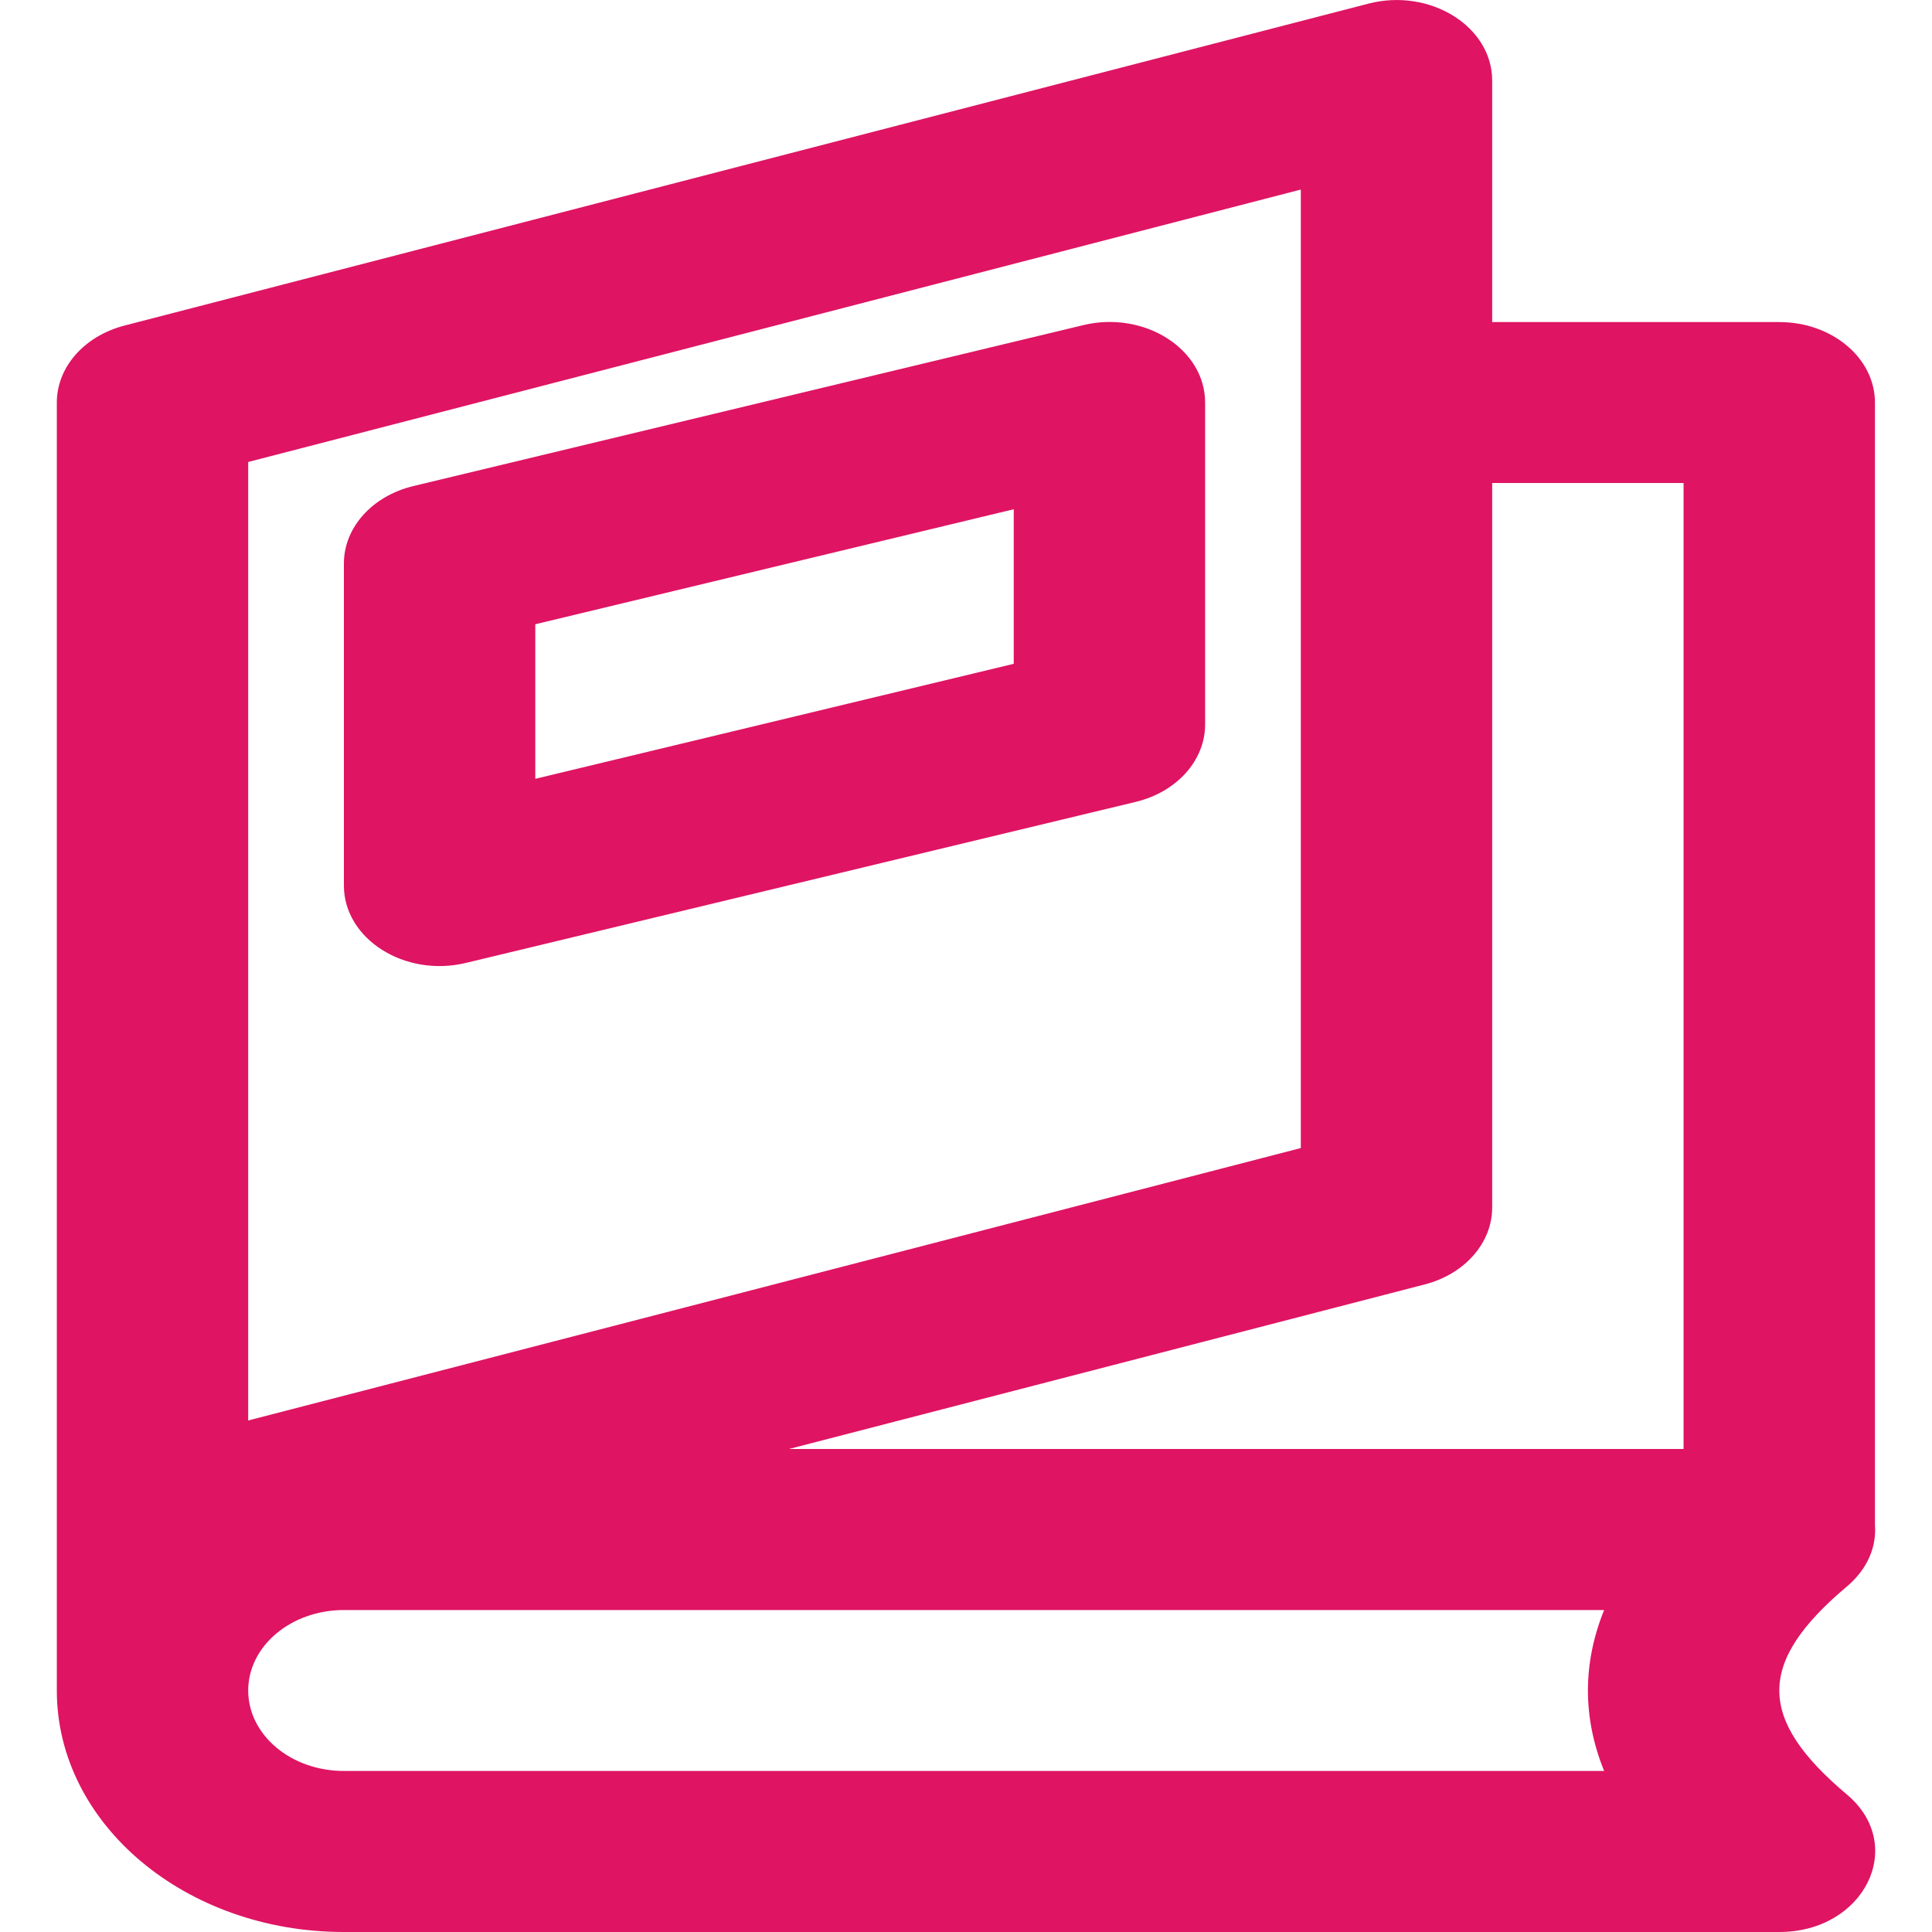 <svg xmlns="http://www.w3.org/2000/svg" width="17" height="17" viewBox="0 0 17 17" fill="none">
  <path d="M16.252 13.959C16.271 13.943 16.288 13.927 16.305 13.91C16.306 13.909 16.307 13.908 16.308 13.907C16.451 13.761 16.51 13.589 16.498 13.423V3.542C16.498 3.151 16.121 2.834 15.656 2.834H13.13V0.709C13.13 0.232 12.582 -0.108 12.041 0.032L1.094 2.865C0.741 2.957 0.5 3.231 0.5 3.542V13.458V14.875C0.5 16.049 1.631 17 3.026 17H15.656C16.407 17 16.782 16.237 16.252 15.791C15.458 15.123 15.458 14.627 16.252 13.959ZM14.814 4.25V12.75H6.942L12.536 11.302C12.889 11.211 13.13 10.936 13.13 10.625V4.25H14.814ZM11.446 1.668V3.542V10.102L2.184 12.499V4.065L11.446 1.668ZM14.115 15.583H3.026C2.561 15.583 2.184 15.267 2.184 14.875C2.184 14.484 2.561 14.167 3.026 14.167H14.115C13.925 14.636 13.925 15.114 14.115 15.583Z" fill="#df1463"/>
  <path d="M4.099 8.473L9.993 7.056C10.355 6.969 10.604 6.691 10.604 6.375V3.542C10.604 3.071 10.069 2.731 9.531 2.861L3.637 4.277C3.275 4.364 3.026 4.642 3.026 4.958V7.792C3.026 8.262 3.561 8.602 4.099 8.473ZM4.71 5.493L8.92 4.481V5.841L4.71 6.853V5.493Z" fill="#df1463"/>
</svg>